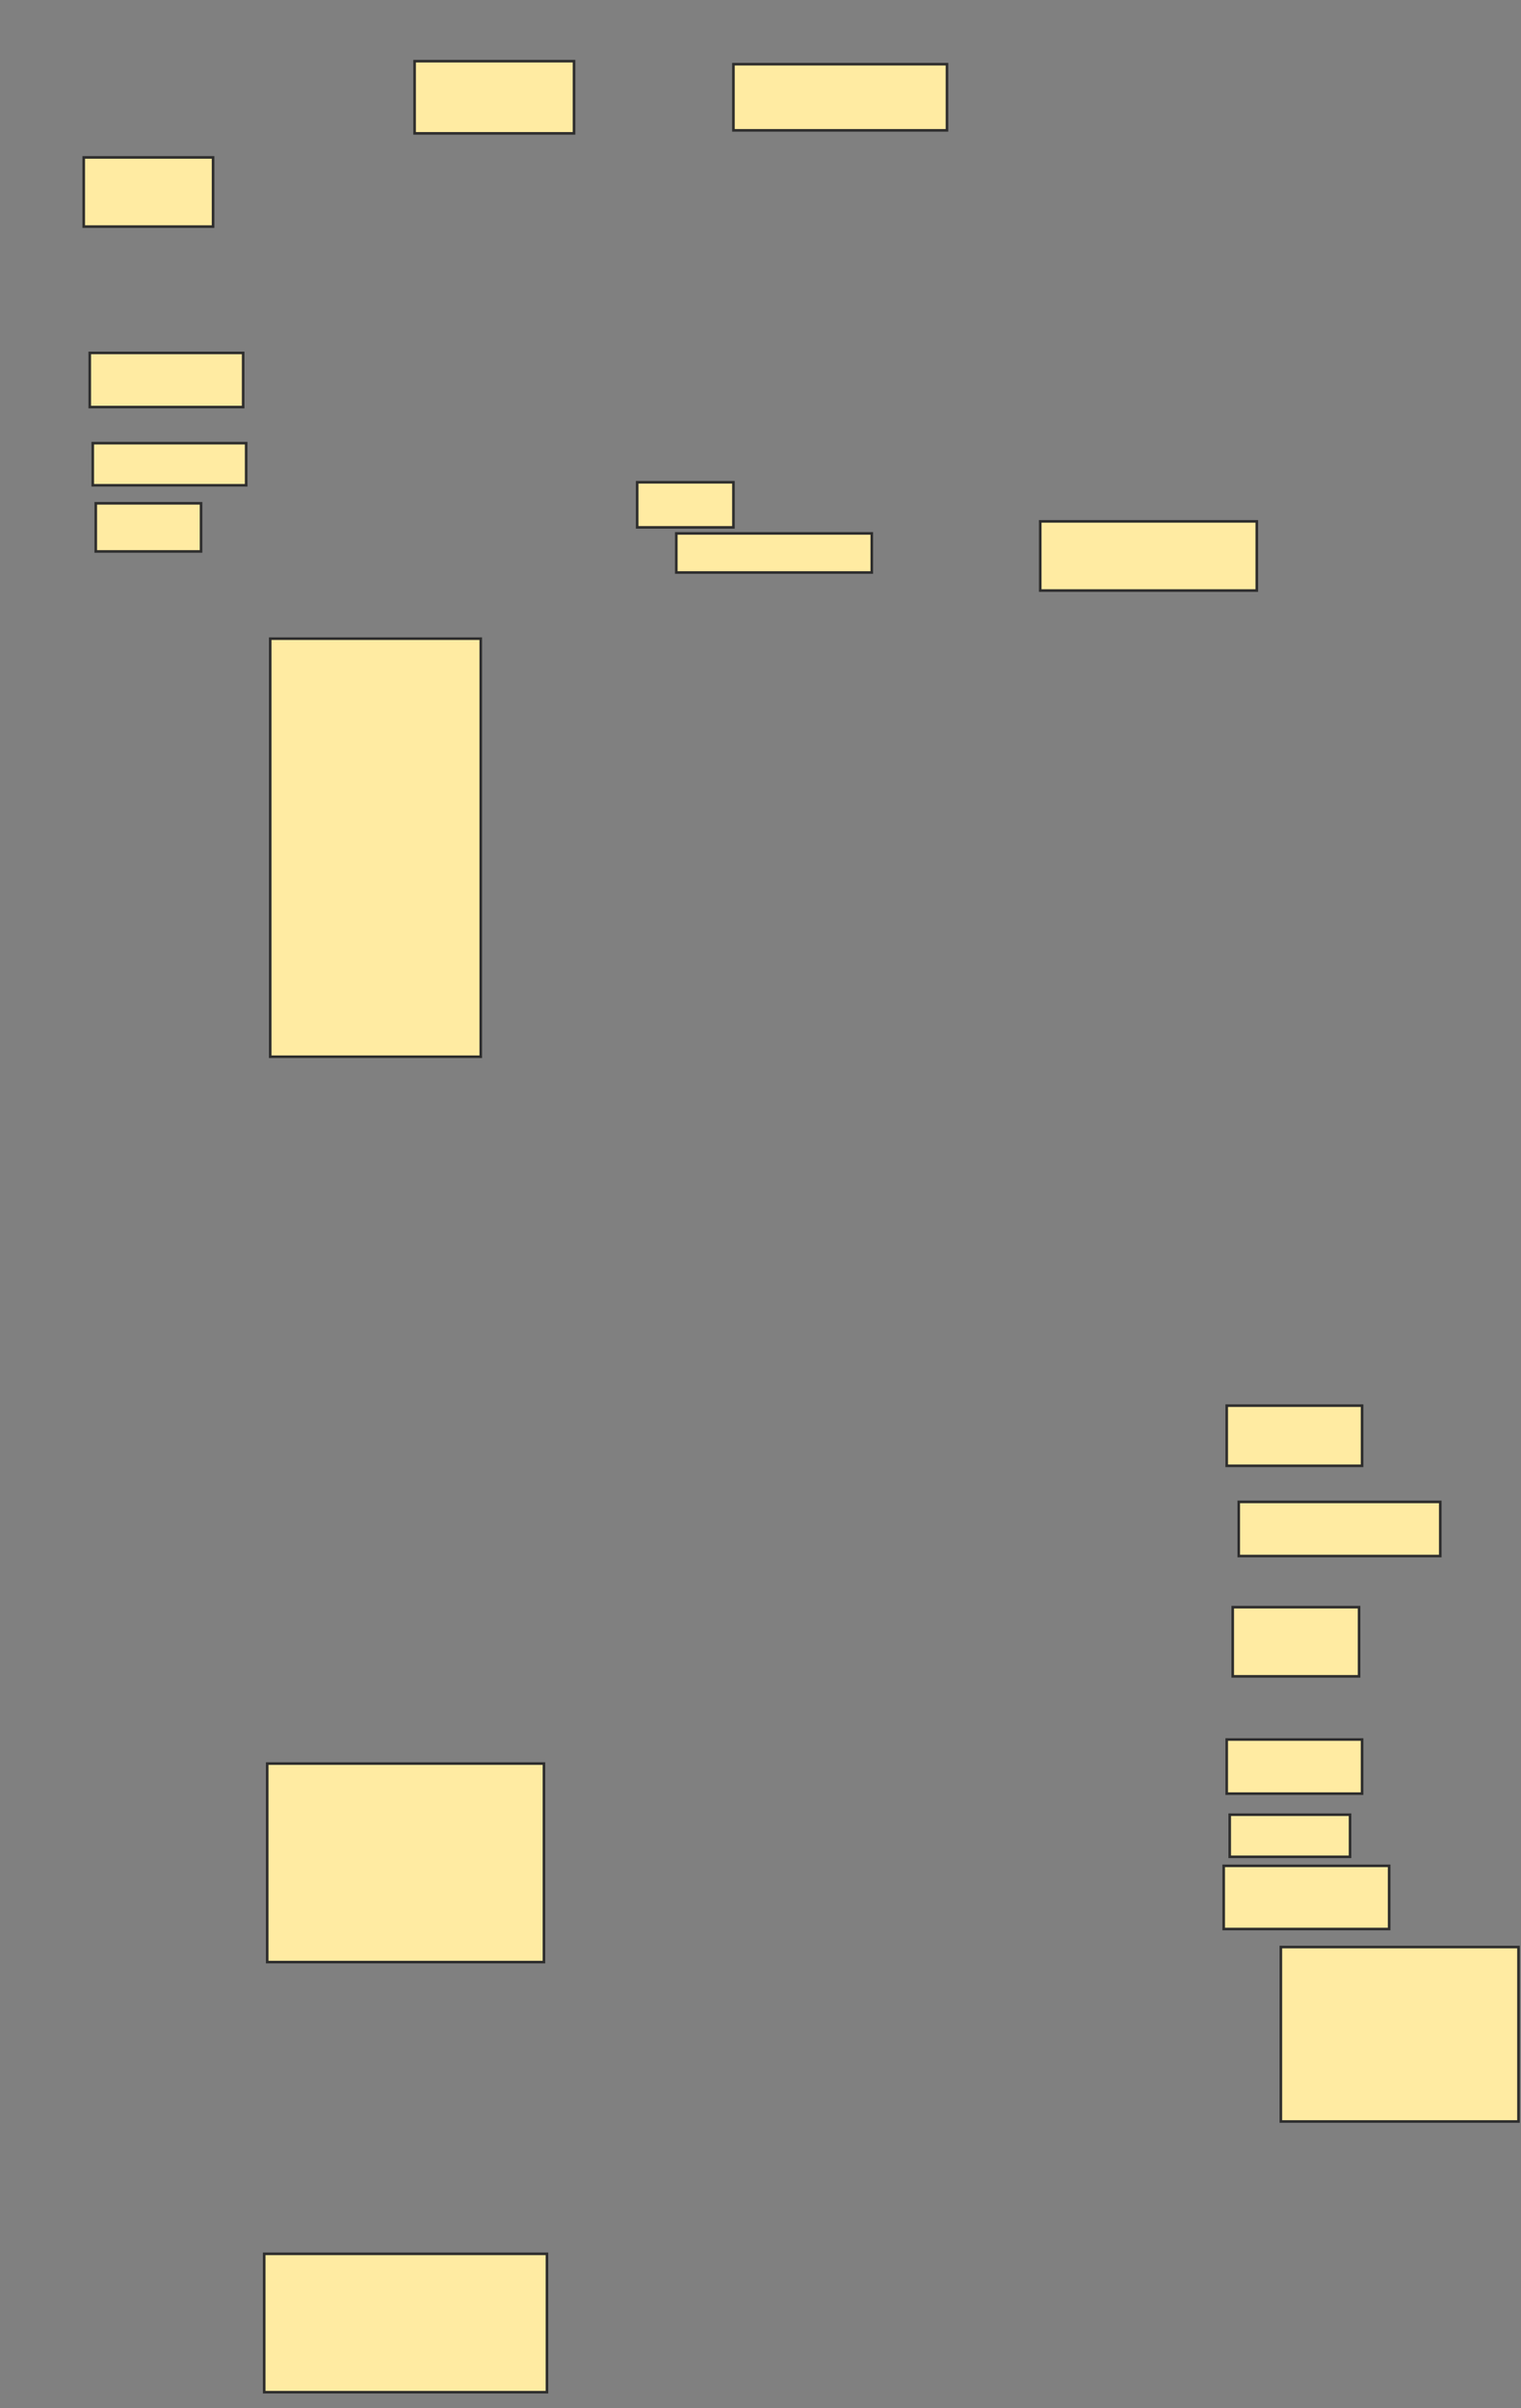 <svg xmlns="http://www.w3.org/2000/svg" width="588" height="931">
 <rect width="100%" height="100%" fill="#808080" stroke="none"/>
 <!-- Created with Image Occlusion Enhanced -->
 <g>
  <title>Labels</title>
 </g>
 <g>
  <title>Masks</title>
  <rect id="31f2eb32d10146aca4a458fdc7e227d2-ao-1" height="26.744" width="50" y="60.861" x="32.372" stroke="#2D2D2D" fill="#FFEBA2"/>
  <rect id="31f2eb32d10146aca4a458fdc7e227d2-ao-2" height="20.93" width="59.302" y="136.442" x="34.698" stroke="#2D2D2D" fill="#FFEBA2"/>
  <rect id="31f2eb32d10146aca4a458fdc7e227d2-ao-3" height="16.279" width="59.302" y="171.326" x="35.86" stroke="#2D2D2D" fill="#FFEBA2"/>
  <rect id="31f2eb32d10146aca4a458fdc7e227d2-ao-4" height="18.605" width="40.698" y="194.581" x="37.023" stroke="#2D2D2D" fill="#FFEBA2"/>
  
  <rect id="31f2eb32d10146aca4a458fdc7e227d2-ao-6" height="27.907" width="61.628" y="23.651" x="160.279" stroke="#2D2D2D" fill="#FFEBA2"/>
  <rect id="31f2eb32d10146aca4a458fdc7e227d2-ao-7" height="25.581" width="82.558" y="24.814" x="283.535" stroke="#2D2D2D" fill="#FFEBA2"/>
  <rect id="31f2eb32d10146aca4a458fdc7e227d2-ao-8" height="26.744" width="83.721" y="201.558" x="402.14" stroke="#2D2D2D" fill="#FFEBA2"/>
  <rect id="31f2eb32d10146aca4a458fdc7e227d2-ao-9" height="17.442" width="37.209" y="186.442" x="246.326" stroke="#2D2D2D" fill="#FFEBA2"/>
  <rect id="31f2eb32d10146aca4a458fdc7e227d2-ao-10" height="15.116" width="75.581" y="206.209" x="261.442" stroke="#2D2D2D" fill="#FFEBA2"/>
  <rect id="31f2eb32d10146aca4a458fdc7e227d2-ao-11" height="161.628" width="81.395" y="246.907" x="104.465" stroke="#2D2D2D" fill="#FFEBA2"/>
  <rect id="31f2eb32d10146aca4a458fdc7e227d2-ao-12" height="23.256" width="52.326" y="543.419" x="474.233" stroke="#2D2D2D" fill="#FFEBA2"/>
  <rect id="31f2eb32d10146aca4a458fdc7e227d2-ao-13" height="20.93" width="77.907" y="580.628" x="478.884" stroke="#2D2D2D" fill="#FFEBA2"/>
  <rect id="31f2eb32d10146aca4a458fdc7e227d2-ao-14" height="26.744" width="48.837" y="621.326" x="476.558" stroke="#2D2D2D" fill="#FFEBA2"/>
  <rect id="31f2eb32d10146aca4a458fdc7e227d2-ao-15" height="20.93" width="52.326" y="672.488" x="474.233" stroke="#2D2D2D" fill="#FFEBA2"/>
  <rect id="31f2eb32d10146aca4a458fdc7e227d2-ao-16" height="16.279" width="46.512" y="701.558" x="475.395" stroke="#2D2D2D" fill="#FFEBA2"/>
  <rect id="31f2eb32d10146aca4a458fdc7e227d2-ao-17" height="24.419" width="63.953" y="721.326" x="473.07" stroke="#2D2D2D" fill="#FFEBA2"/>
  <rect id="31f2eb32d10146aca4a458fdc7e227d2-ao-18" height="67.442" width="91.86" y="752.721" x="495.163" stroke="#2D2D2D" fill="#FFEBA2"/>
  <rect id="31f2eb32d10146aca4a458fdc7e227d2-ao-19" height="76.744" width="106.977" y="681.791" x="103.302" stroke="#2D2D2D" fill="#FFEBA2"/>
  <rect id="31f2eb32d10146aca4a458fdc7e227d2-ao-20" height="53.488" width="109.302" y="871.326" x="102.14" stroke="#2D2D2D" fill="#FFEBA2"/>
 </g>
</svg>